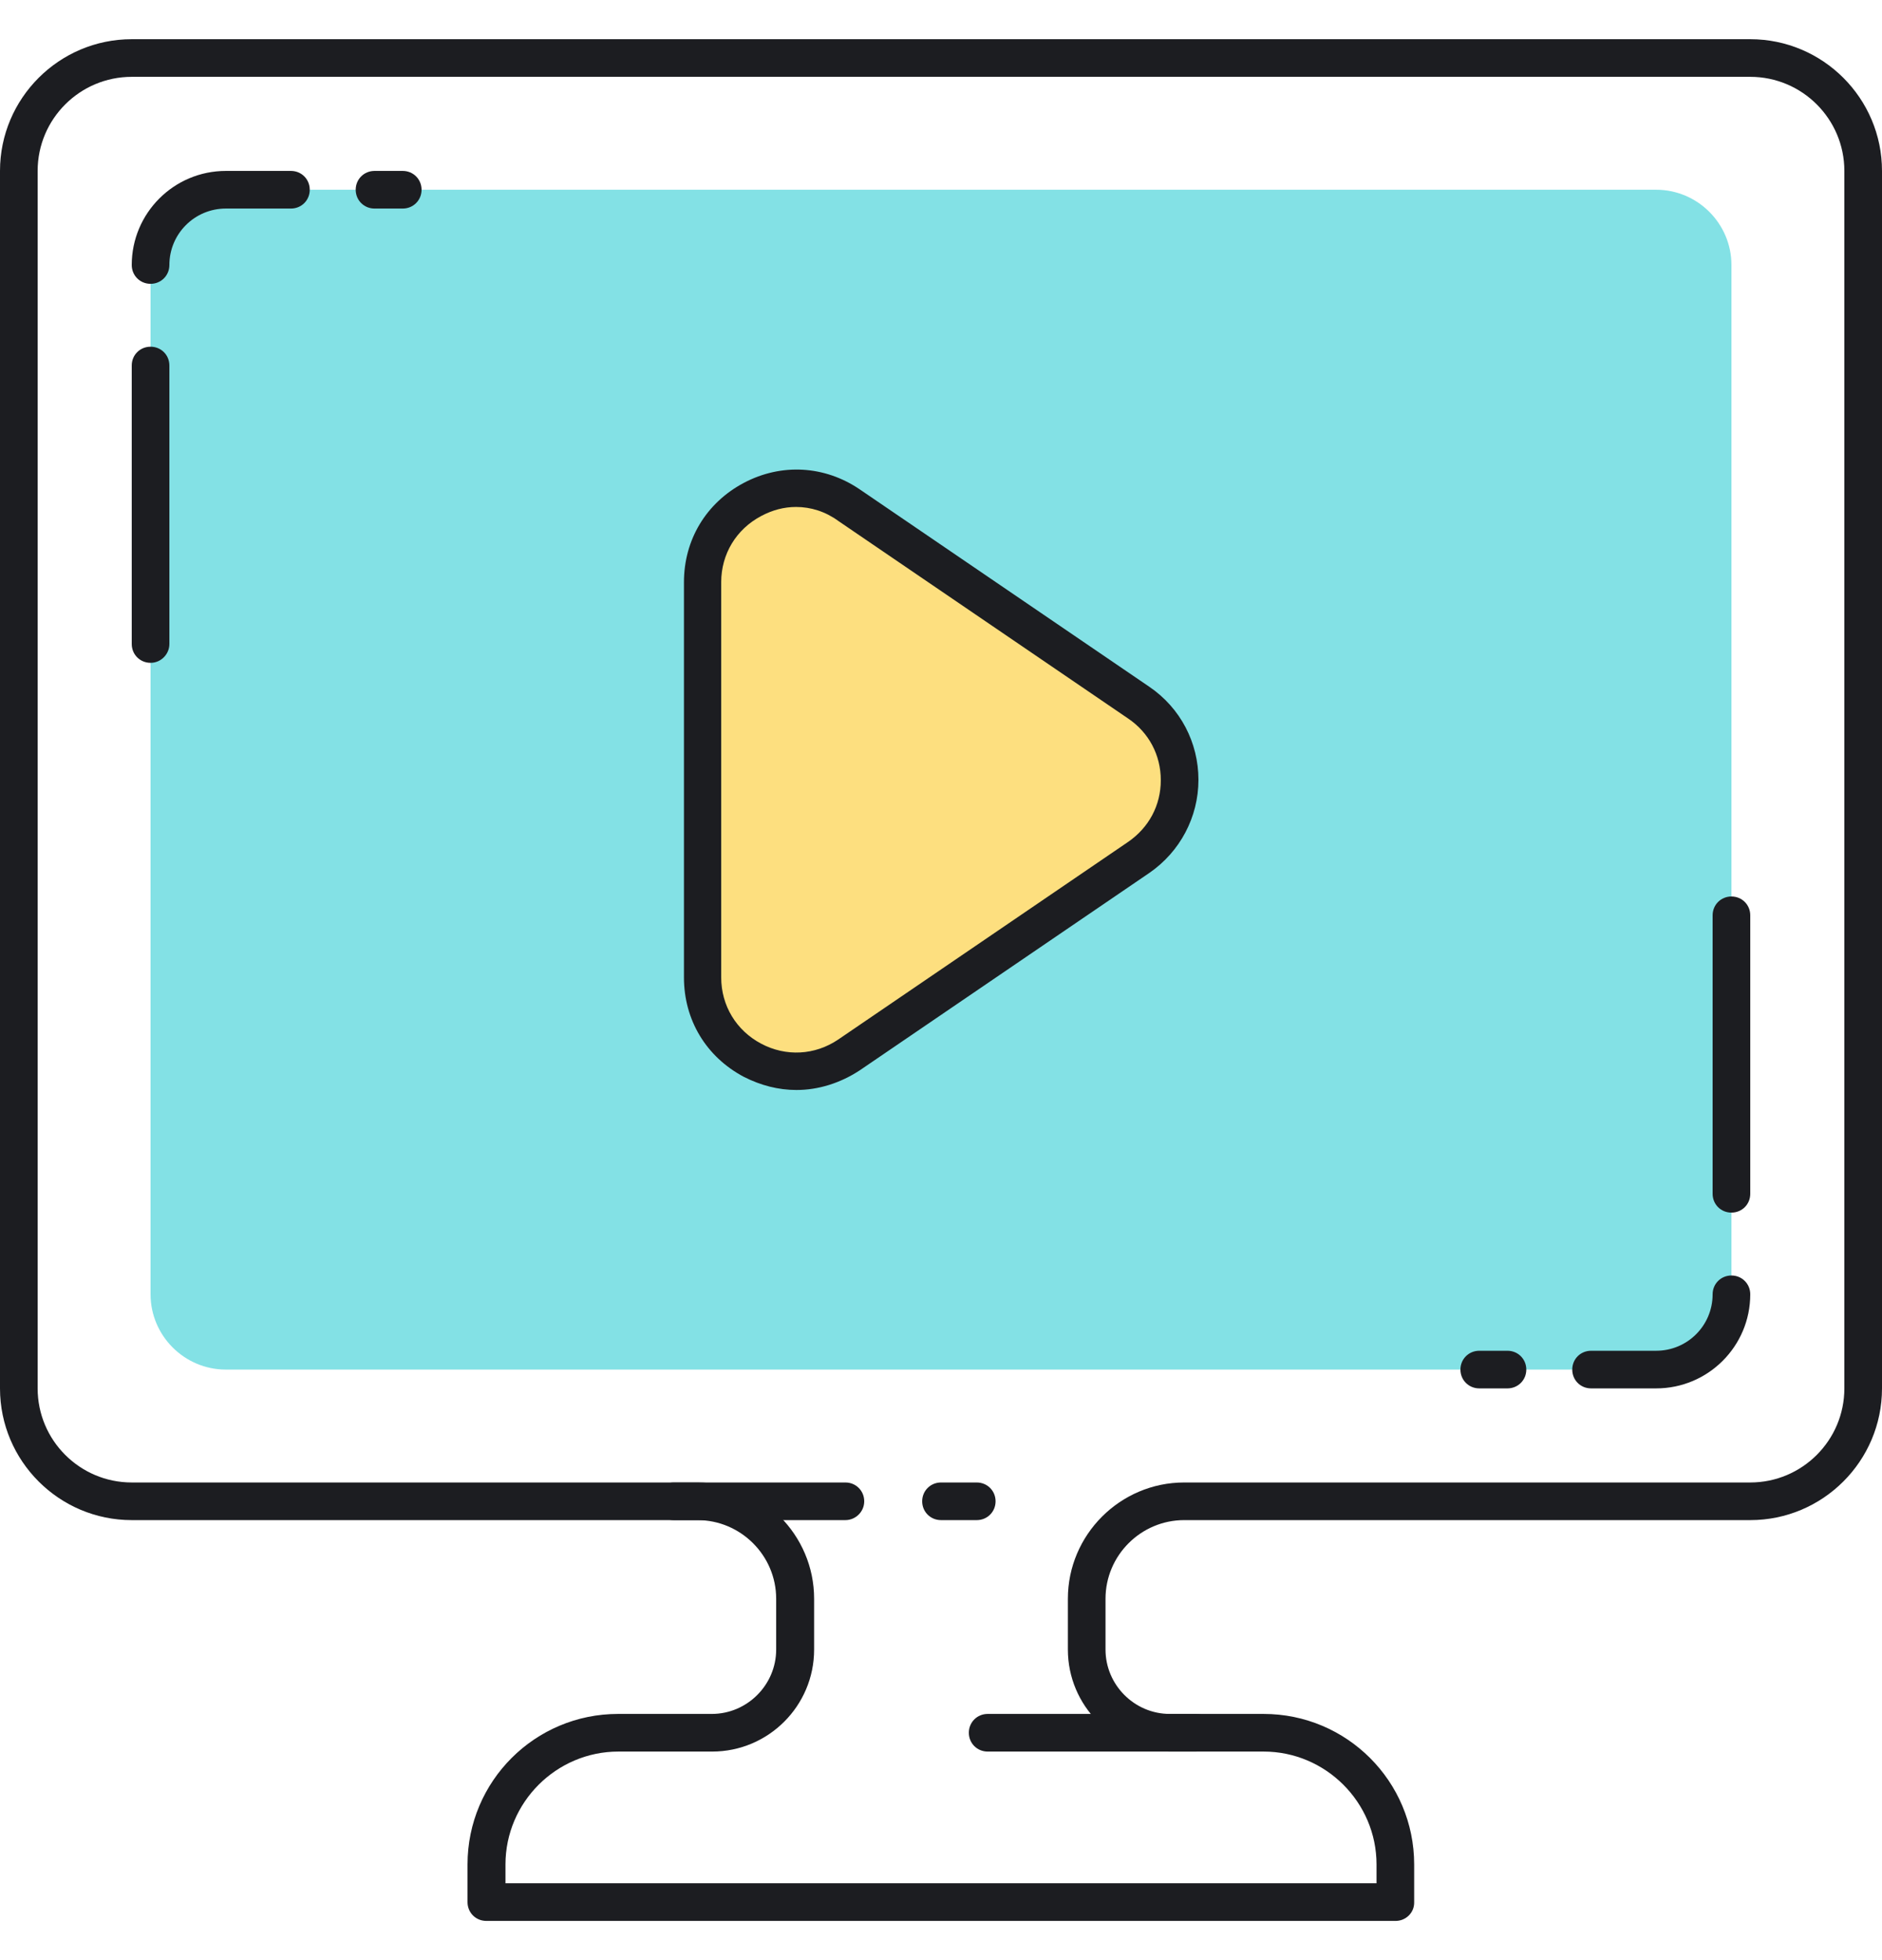 <svg width="24" height="25" viewBox="0 0 24 25" fill="none" xmlns="http://www.w3.org/2000/svg">
<path d="M1.92 16.508V3.38C1.92 2.852 2.352 2.42 2.88 2.42H21.12C21.648 2.42 22.08 2.852 22.08 3.38V16.508C22.08 17.036 21.648 17.468 21.12 17.468H2.88C2.352 17.468 1.92 17.036 1.92 16.508Z" fill="#83E1E5"/>
<path d="M8.957 7.422V12.462C8.957 13.422 10.032 13.988 10.824 13.446L14.52 10.926C15.216 10.45 15.216 9.428 14.52 8.953L10.824 6.433C10.032 5.895 8.957 6.466 8.957 7.422Z" fill="#FDDF7F"/>
<path d="M10.157 13.902C9.926 13.902 9.701 13.844 9.485 13.734C9.005 13.479 8.722 13.009 8.722 12.466V7.426C8.722 6.884 9.005 6.414 9.485 6.159C9.965 5.905 10.517 5.938 10.963 6.241L14.659 8.761C15.053 9.03 15.283 9.471 15.283 9.946C15.283 10.422 15.048 10.863 14.659 11.132L10.963 13.652C10.714 13.815 10.435 13.902 10.157 13.902ZM10.152 6.466C9.998 6.466 9.85 6.505 9.706 6.582C9.389 6.75 9.197 7.066 9.197 7.426V12.466C9.197 12.826 9.389 13.143 9.706 13.311C10.022 13.479 10.392 13.46 10.69 13.258L14.386 10.738C14.65 10.556 14.803 10.273 14.803 9.951C14.803 9.63 14.65 9.342 14.386 9.164L10.69 6.644C10.526 6.524 10.339 6.466 10.152 6.466Z" fill="#1C1D21"/>
<path d="M17.798 24.5H6.202C6.067 24.5 5.962 24.394 5.962 24.26V23.78C5.962 22.719 6.821 21.86 7.882 21.86H9.077C9.528 21.86 9.898 21.49 9.898 21.039V20.391C9.898 19.839 9.446 19.388 8.894 19.388H1.68C0.754 19.388 0 18.634 0 17.708V2.18C0 1.254 0.754 0.5 1.68 0.5H22.32C23.246 0.5 24 1.254 24 2.18V17.708C24 18.634 23.246 19.388 22.32 19.388H15.101C14.549 19.388 14.098 19.839 14.098 20.391V21.039C14.098 21.49 14.467 21.86 14.918 21.86H16.114C17.174 21.86 18.034 22.719 18.034 23.78V24.26C18.038 24.394 17.928 24.5 17.798 24.5ZM6.442 24.02H17.554V23.78C17.554 22.988 16.906 22.34 16.114 22.34H14.918C14.198 22.34 13.618 21.754 13.618 21.039V20.391C13.618 19.575 14.285 18.908 15.101 18.908H22.32C22.982 18.908 23.52 18.37 23.52 17.708V2.18C23.52 1.518 22.982 0.98 22.32 0.98H1.68C1.018 0.98 0.48 1.518 0.48 2.18V17.708C0.48 18.37 1.018 18.908 1.68 18.908H8.899C9.715 18.908 10.382 19.575 10.382 20.391V21.039C10.382 21.759 9.797 22.34 9.082 22.34H7.886C7.094 22.34 6.446 22.988 6.446 23.78V24.02H6.442Z" fill="#1C1D21"/>
<path d="M10.781 19.388H8.592C8.458 19.388 8.352 19.282 8.352 19.148C8.352 19.014 8.458 18.908 8.592 18.908H10.781C10.915 18.908 11.021 19.014 11.021 19.148C11.021 19.282 10.91 19.388 10.781 19.388Z" fill="#1C1D21"/>
<path d="M12.456 19.388H12C11.866 19.388 11.76 19.282 11.76 19.148C11.76 19.014 11.866 18.908 12 18.908H12.456C12.59 18.908 12.696 19.014 12.696 19.148C12.696 19.282 12.59 19.388 12.456 19.388Z" fill="#1C1D21"/>
<path d="M15.25 22.34H12.595C12.461 22.34 12.355 22.234 12.355 22.1C12.355 21.966 12.461 21.86 12.595 21.86H15.25C15.384 21.86 15.49 21.966 15.49 22.1C15.49 22.234 15.379 22.34 15.25 22.34Z" fill="#1C1D21"/>
<path d="M21.12 17.708H20.29C20.155 17.708 20.05 17.602 20.05 17.468C20.05 17.334 20.155 17.228 20.29 17.228H21.12C21.518 17.228 21.84 16.907 21.84 16.508C21.84 16.374 21.946 16.268 22.08 16.268C22.214 16.268 22.32 16.374 22.32 16.508C22.32 17.171 21.782 17.708 21.12 17.708Z" fill="#1C1D21"/>
<path d="M22.08 15.466C21.946 15.466 21.84 15.361 21.84 15.226V11.674C21.84 11.54 21.946 11.434 22.08 11.434C22.214 11.434 22.32 11.54 22.32 11.674V15.226C22.32 15.361 22.214 15.466 22.08 15.466Z" fill="#1C1D21"/>
<path d="M19.224 17.708H18.864C18.73 17.708 18.624 17.602 18.624 17.468C18.624 17.334 18.73 17.228 18.864 17.228H19.224C19.358 17.228 19.464 17.334 19.464 17.468C19.464 17.602 19.358 17.708 19.224 17.708Z" fill="#1C1D21"/>
<path d="M1.92 3.62C1.786 3.62 1.68 3.514 1.68 3.38C1.68 2.718 2.218 2.18 2.88 2.18H3.71C3.845 2.18 3.95 2.286 3.95 2.42C3.95 2.554 3.845 2.66 3.71 2.66H2.88C2.482 2.66 2.16 2.982 2.16 3.38C2.16 3.514 2.054 3.62 1.92 3.62Z" fill="#1C1D21"/>
<path d="M1.92 8.454C1.786 8.454 1.68 8.348 1.68 8.214V4.662C1.68 4.527 1.786 4.422 1.92 4.422C2.054 4.422 2.16 4.527 2.16 4.662V8.214C2.16 8.343 2.054 8.454 1.92 8.454Z" fill="#1C1D21"/>
<path d="M5.136 2.66H4.776C4.642 2.66 4.536 2.554 4.536 2.42C4.536 2.286 4.642 2.18 4.776 2.18H5.136C5.27 2.18 5.376 2.286 5.376 2.42C5.376 2.554 5.27 2.66 5.136 2.66Z" fill="#1C1D21"/>
</svg>
